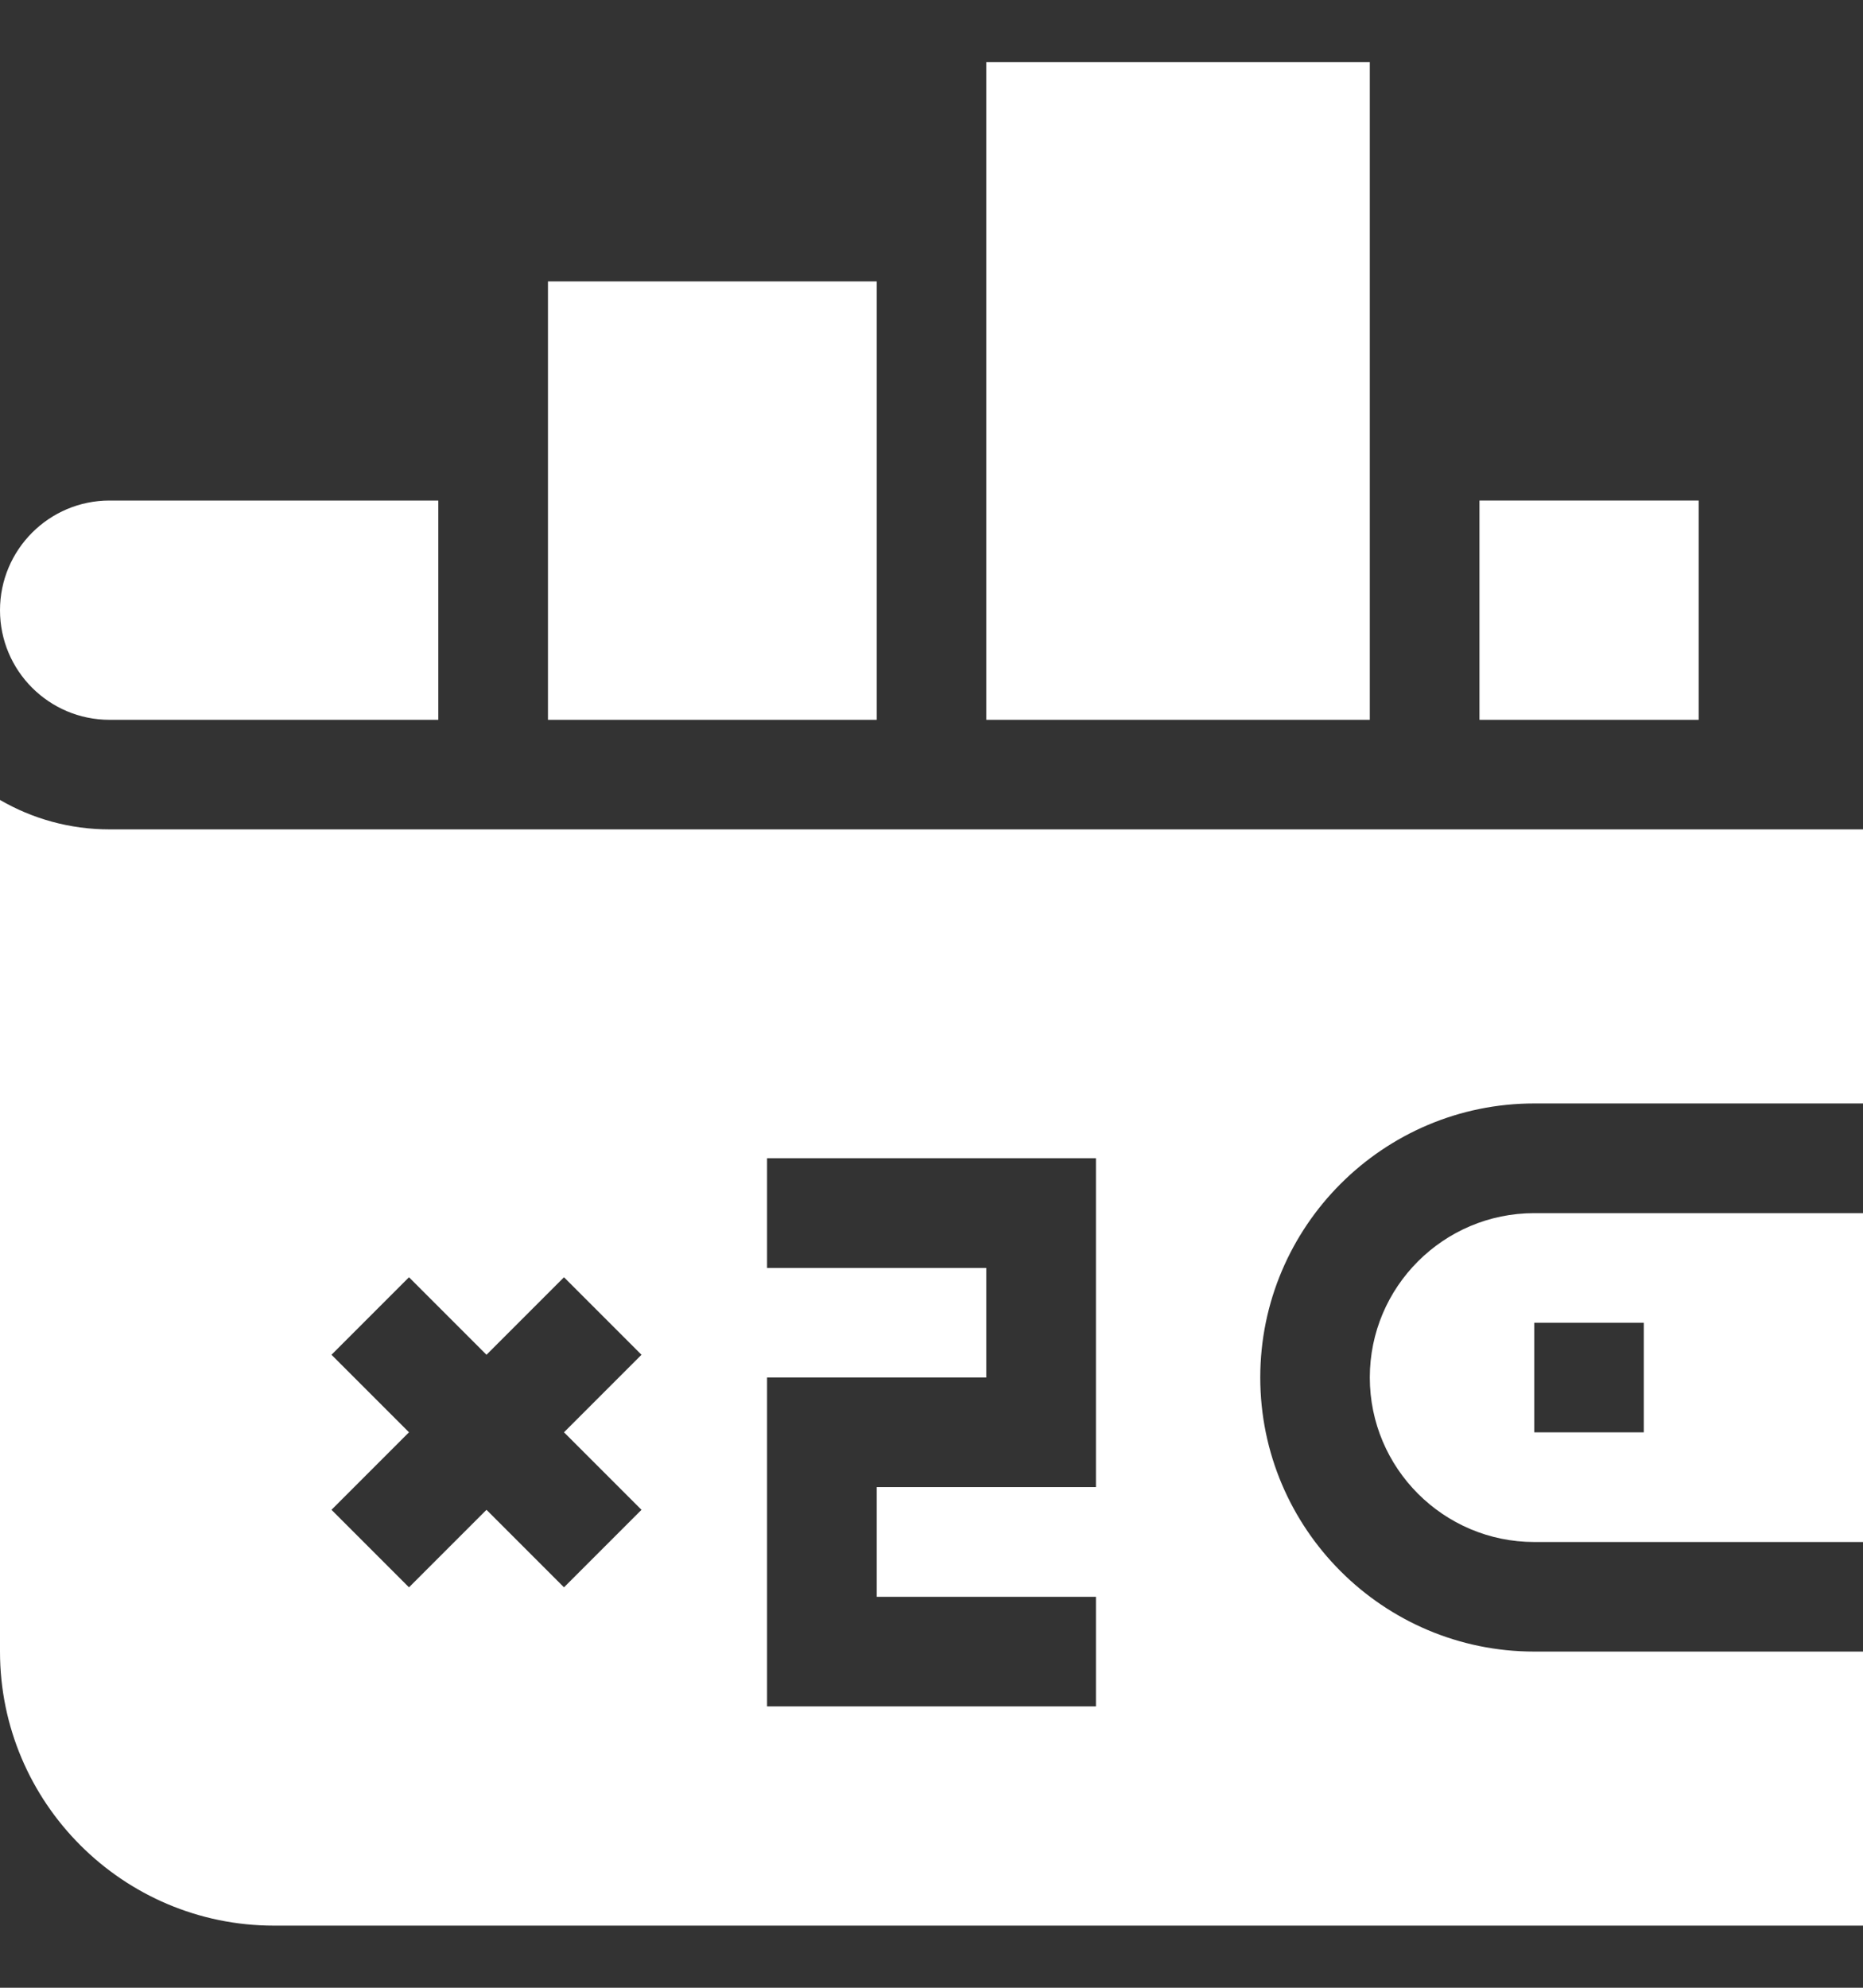 <svg width="15" height="16" viewBox="0 0 15 16" fill="none" xmlns="http://www.w3.org/2000/svg">
<rect x="0" y="0" width="15" height="16" fill="#333333" stroke="none"/>
<g clip-path="url(#clip0_660_18779)">
<path d="M0.882 5.794H3.529V4.029H0.882C0.395 4.029 0 4.425 0 4.912C0 5.399 0.395 5.794 0.882 5.794Z" fill="white"/>
<path d="M4.412 2.265H7.059V5.794H4.412V2.265Z" fill="white"/>
<path d="M7.941 0.5H11.029V5.794H7.941V0.5Z" fill="white"/>
<path d="M0.882 6.676C0.561 6.676 0.26 6.59 0 6.439V13.294C0 14.51 0.99 15.5 2.206 15.5H15V13.294H12.353C11.137 13.294 10.147 12.305 10.147 11.088C10.147 9.872 11.137 8.882 12.353 8.882H15V6.676C14.109 6.676 0.975 6.676 0.882 6.676ZM5.165 12.153L4.541 12.777L3.917 12.153L3.293 12.777L2.669 12.153L3.293 11.529L2.669 10.905L3.293 10.281L3.917 10.905L4.541 10.281L5.165 10.905L4.541 11.529L5.165 12.153ZM8.824 11.97H7.059V12.853H8.824V13.735H6.176V11.088H7.941V10.206H6.176V9.323H8.824V11.97Z" fill="white"/>
<path d="M11.029 11.088C11.029 11.818 11.623 12.412 12.353 12.412H15V9.765H12.353C11.623 9.765 11.029 10.358 11.029 11.088ZM13.235 11.529H12.353V10.647H13.235V11.529Z" fill="white"/>
<path d="M11.912 4.029H13.677V5.794H11.912V4.029Z" fill="white"/>
</g>
<defs>
<clipPath id="clip0_660_18779">
<rect width="15" height="15" fill="white" transform="translate(0 0.5)"/>
</clipPath>
</defs>
</svg>
